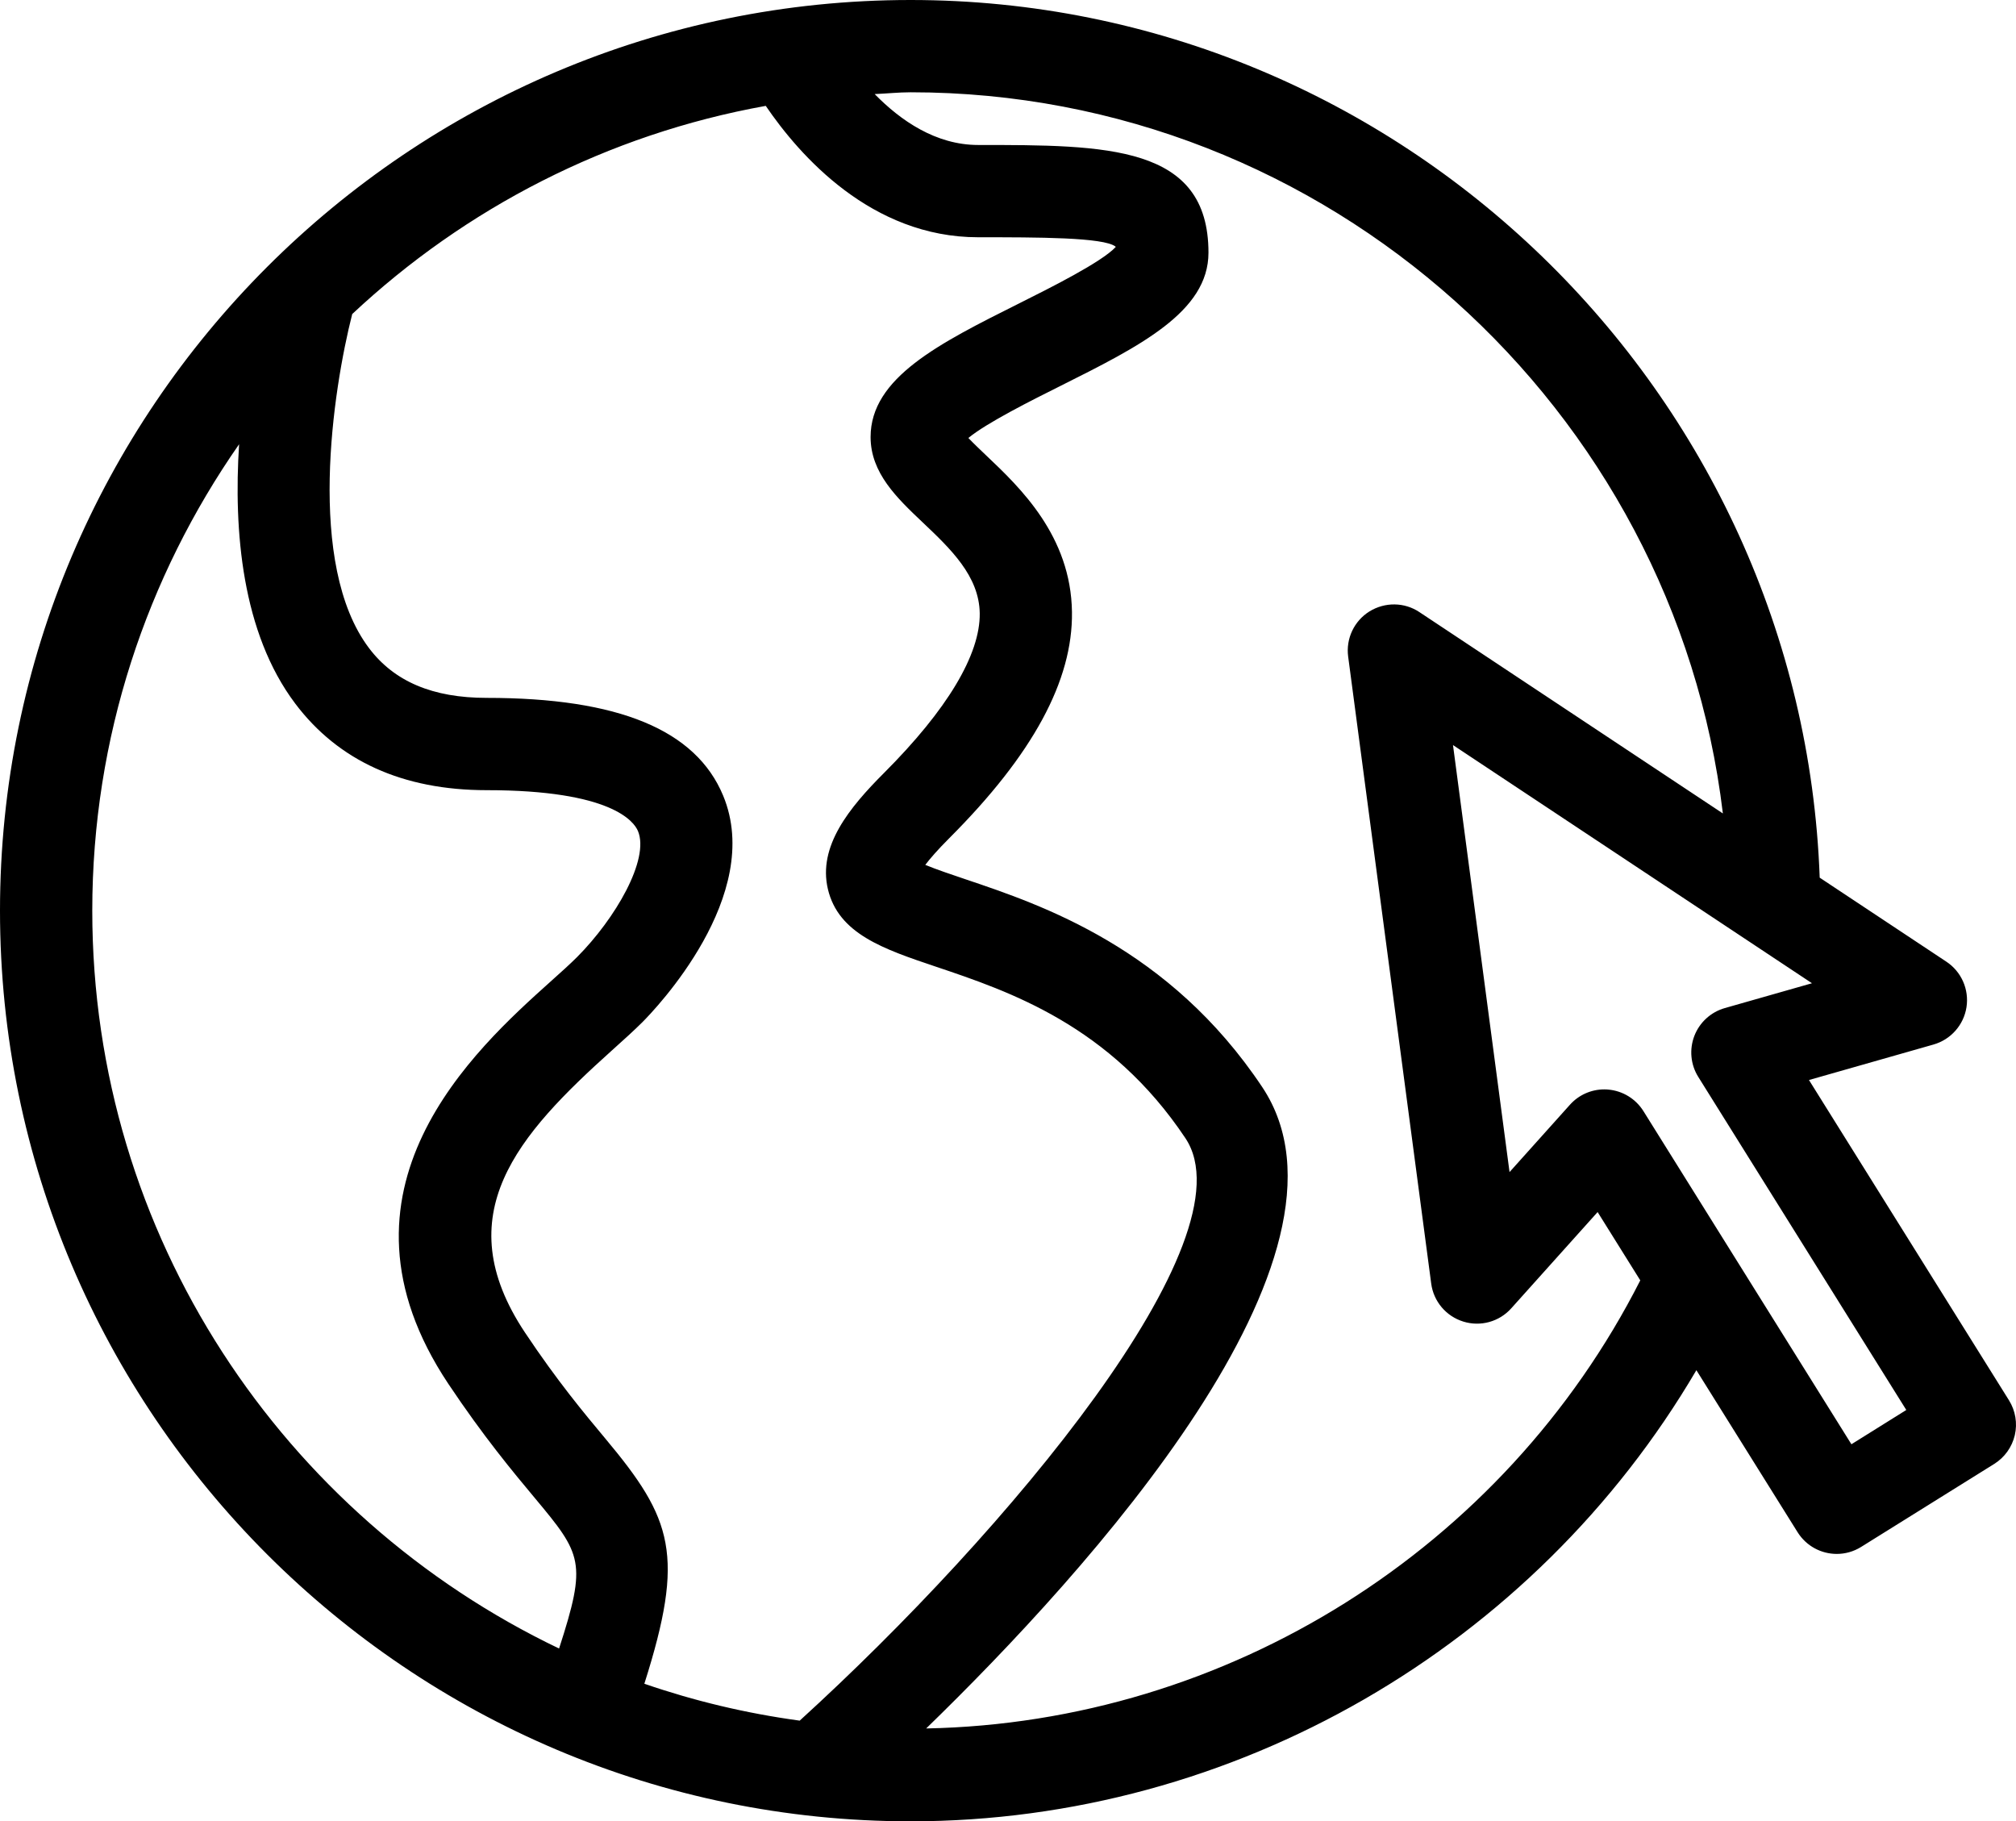 <svg xmlns="http://www.w3.org/2000/svg" xmlns:xlink="http://www.w3.org/1999/xlink" version="1.1" id="Your_Icon" x="0px" y="0px" width="100px" height="90.336px" viewBox="0 0 100 90.336" enable-background="new 0 0 100 90.336" xml:space="preserve">
<path fill="#000000" d="M99.653,69.455l-9.922-15.887l6.179-1.761c0.858-0.246,1.497-0.968,1.634-1.851  c0.136-0.883-0.253-1.764-0.997-2.257l-6.284-4.168C89.392,19.42,69.448,0,45.17,0C20.265,0,0,20.263,0,45.168  c0,24.906,20.265,45.168,45.17,45.168c16.057,0,30.933-8.671,38.976-22.376l5.02,8.036c0.436,0.695,1.18,1.077,1.943,1.077  c0.414,0,0.832-0.112,1.209-0.347l6.604-4.118c0.514-0.322,0.88-0.834,1.019-1.426C100.078,70.59,99.973,69.969,99.653,69.455z   M48.518,11.768c2.925,0,6.242,0,6.816,0.463c0,0,0.002,0.007,0.007,0.022c-0.702,0.751-3.24,2.021-4.798,2.8  c-3.949,1.976-7.359,3.681-7.359,6.622c0,1.787,1.314,3.032,2.585,4.236c1.379,1.308,2.802,2.657,2.829,4.508  c0.027,2.045-1.613,4.782-4.744,7.915c-1.741,1.741-3.285,3.643-2.789,5.759c0.521,2.226,2.764,2.981,5.363,3.855  c3.645,1.227,8.638,2.907,12.374,8.507c3.334,5-8.897,19.57-19.134,28.887c-2.66-0.362-5.234-0.977-7.706-1.83  c2.031-6.396,1.401-8.168-1.922-12.144c-1.063-1.274-2.389-2.86-3.996-5.27c-3.904-5.859-0.353-9.811,4.322-14.01  c0.57-0.512,1.08-0.972,1.493-1.383c0.628-0.628,6.067-6.287,4.012-11.241c-1.354-3.263-5.191-4.85-11.73-4.85  c-2.677,0-4.587-0.809-5.841-2.474c-3.12-4.141-1.79-12.784-0.829-16.563c5.598-5.242,12.658-8.914,20.513-10.326  C39.658,7.71,43.22,11.768,48.518,11.768z M4.577,45.168c0-8.597,2.704-16.563,7.283-23.134c-0.277,4.3,0.141,9.346,2.778,12.854  c2.147,2.855,5.345,4.304,9.504,4.304c6.182,0,7.306,1.553,7.504,2.029c0.581,1.403-1.117,4.337-3.021,6.248  c-0.359,0.359-0.813,0.765-1.314,1.214c-3.729,3.35-11.493,10.322-5.073,19.953c1.746,2.615,3.216,4.378,4.291,5.665  c2.344,2.807,2.592,3.178,1.203,7.464C14.063,75.228,4.577,61.303,4.577,45.168z M45.941,85.73  c8.005-7.772,22.249-23.444,16.669-31.813c-4.604-6.903-10.938-9.033-14.722-10.307c-0.67-0.226-1.446-0.487-1.991-0.713  c0.23-0.302,0.599-0.733,1.193-1.327c4.141-4.144,6.129-7.811,6.083-11.214c-0.051-3.781-2.581-6.18-4.254-7.766  c-0.282-0.269-0.628-0.597-0.885-0.867c0.928-0.762,3.145-1.87,4.557-2.576c3.944-1.974,7.353-3.677,7.353-6.615  c0-5.341-5.042-5.341-11.424-5.341c-2.101,0-3.848-1.211-5.133-2.525c0.597-0.024,1.182-0.089,1.785-0.089  c20.682,0,37.885,15.679,40.288,35.769L70.407,30.36c-0.744-0.498-1.712-0.507-2.479-0.033c-0.76,0.474-1.173,1.35-1.055,2.239  l4.119,31.096c0.116,0.888,0.739,1.623,1.593,1.887c0.852,0.266,1.783,0.009,2.378-0.657l4.284-4.775l2.116,3.388  C74.598,76.825,60.895,85.442,45.941,85.73z M91.836,71.634L81.519,55.11c-0.382-0.61-1.028-1.006-1.745-1.068  c-0.065-0.007-0.132-0.009-0.197-0.009c-0.647,0-1.267,0.274-1.702,0.76l-2.997,3.341l-2.805-21.179l17.807,11.813l-4.327,1.233  c-0.69,0.198-1.249,0.708-1.508,1.379c-0.257,0.672-0.186,1.426,0.194,2.033l10.319,16.521L91.836,71.634z"/>
</svg>